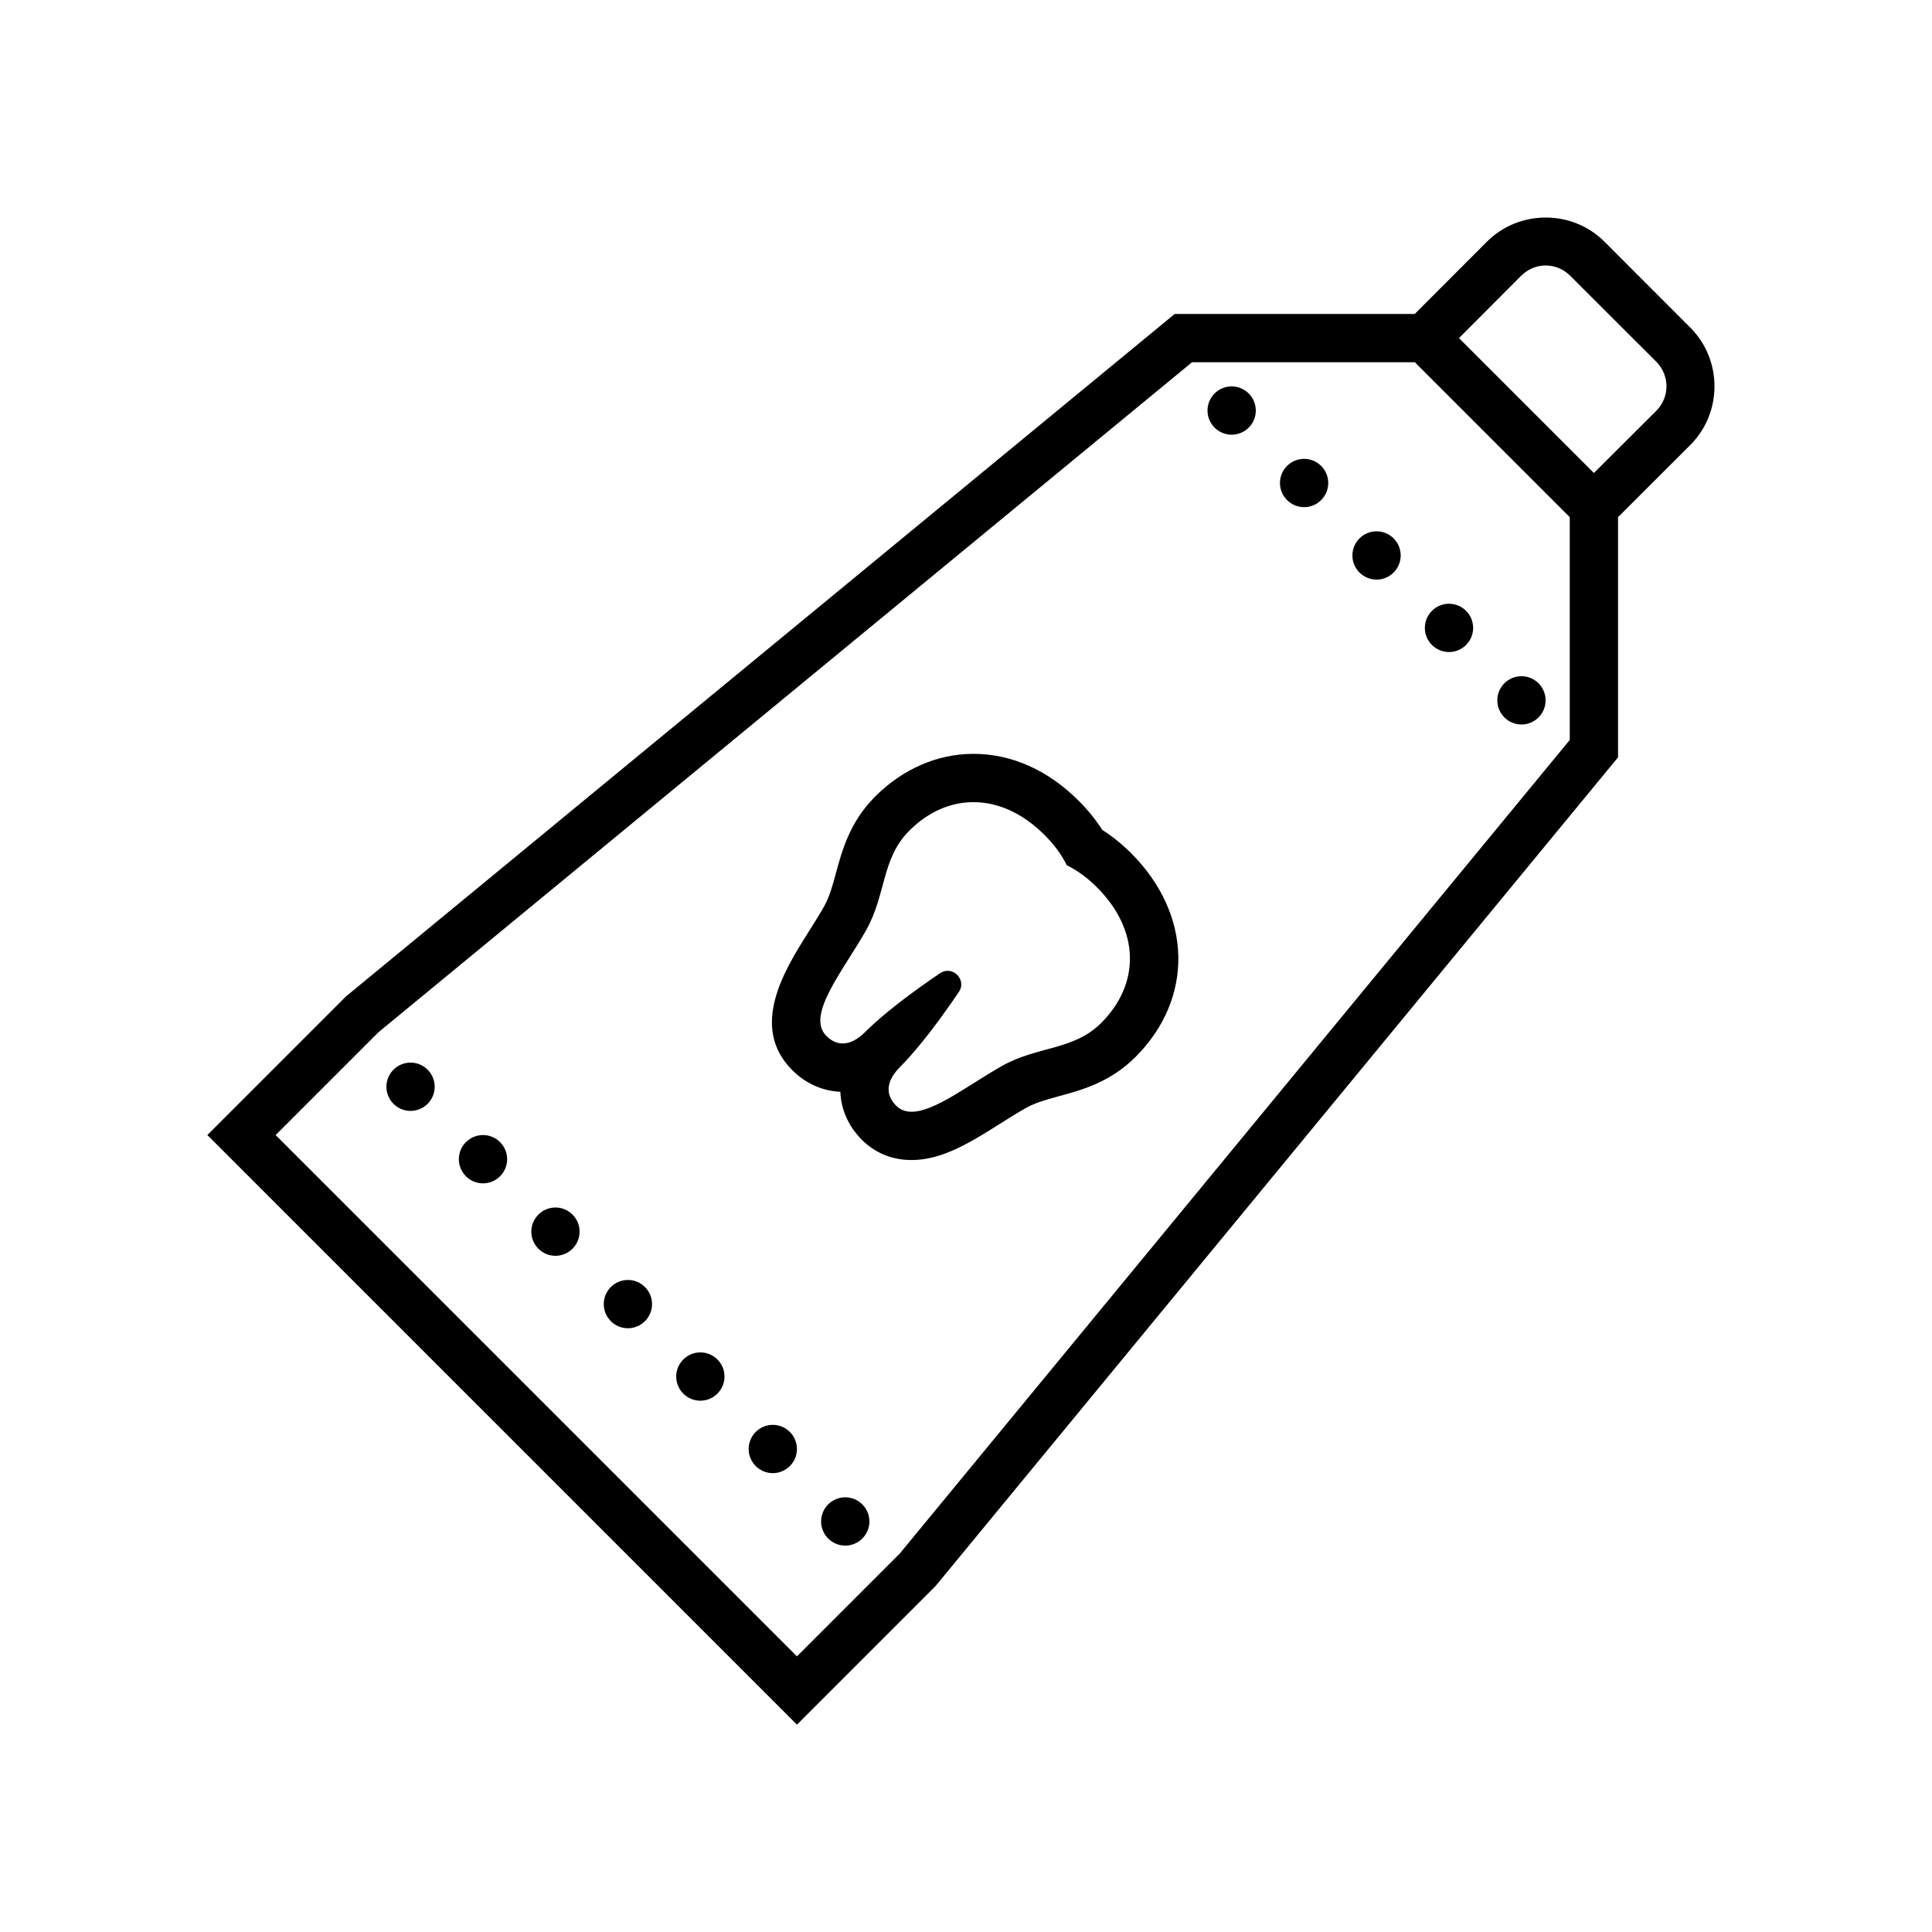 <svg xmlns="http://www.w3.org/2000/svg"  viewBox="0 0 80 80" width="50px" height="50px"><path d="M 64.004 9.008 C 63.121 9.008 62.238 9.34 61.57 10.008 L 58.582 13 L 48.641 13 L 48.363 13.23 L 14.328 41.258 L 8.586 47 L 33 71.414 L 38.742 65.672 L 67 31.359 L 67 21.414 L 69.988 18.43 C 71.328 17.094 71.328 14.898 69.988 13.562 L 66.438 10.008 C 65.77 9.34 64.887 9.008 64.004 9.008 Z M 64.004 10.992 C 64.371 10.992 64.738 11.137 65.023 11.422 L 68.578 14.973 C 69.148 15.547 69.148 16.445 68.578 17.016 L 66 19.586 L 60.414 14 L 62.984 11.422 C 63.27 11.137 63.637 10.992 64.004 10.992 Z M 49.359 15 L 58.586 15 L 65 21.414 L 65 30.641 L 37.258 64.328 L 33 68.586 L 11.414 47 L 15.672 42.742 Z M 51 16 C 50.449 16 50 16.449 50 17 C 50 17.551 50.449 18 51 18 C 51.551 18 52 17.551 52 17 C 52 16.449 51.551 16 51 16 Z M 54 19 C 53.449 19 53 19.449 53 20 C 53 20.551 53.449 21 54 21 C 54.551 21 55 20.551 55 20 C 55 19.449 54.551 19 54 19 Z M 57 22 C 56.449 22 56 22.449 56 23 C 56 23.551 56.449 24 57 24 C 57.551 24 58 23.551 58 23 C 58 22.449 57.551 22 57 22 Z M 60 25 C 59.449 25 59 25.449 59 26 C 59 26.551 59.449 27 60 27 C 60.551 27 61 26.551 61 26 C 61 25.449 60.551 25 60 25 Z M 63 28 C 62.449 28 62 28.449 62 29 C 62 29.551 62.449 30 63 30 C 63.551 30 64 29.551 64 29 C 64 28.449 63.551 28 63 28 Z M 40.309 31.215 C 38.816 31.215 37.371 31.844 36.234 32.988 C 35.188 34.035 34.871 35.211 34.613 36.156 C 34.473 36.68 34.348 37.133 34.121 37.539 C 33.926 37.883 33.707 38.23 33.488 38.574 C 32.5 40.141 31.008 42.512 32.805 44.312 C 33.355 44.863 34.059 45.18 34.797 45.207 C 34.824 45.941 35.133 46.641 35.695 47.203 C 36.242 47.746 36.949 48.035 37.746 48.035 C 39.02 48.035 40.191 47.301 41.434 46.516 C 41.773 46.301 42.121 46.082 42.469 45.887 C 42.871 45.656 43.324 45.535 43.848 45.391 C 44.793 45.137 45.969 44.816 47.02 43.766 C 49.449 41.336 49.375 37.867 46.84 35.332 C 46.461 34.953 46.059 34.629 45.641 34.363 C 45.375 33.945 45.051 33.543 44.672 33.164 C 43.395 31.887 41.887 31.215 40.309 31.215 Z M 40.309 33.215 C 41.309 33.215 42.336 33.656 43.254 34.578 C 43.664 34.984 43.969 35.406 44.172 35.828 C 44.594 36.031 45.016 36.336 45.426 36.746 C 47.215 38.535 47.207 40.75 45.605 42.352 C 44.445 43.512 42.969 43.301 41.48 44.145 C 40.125 44.91 38.703 46.035 37.746 46.035 C 37.5 46.035 37.285 45.961 37.109 45.785 C 36.648 45.324 36.688 44.762 37.273 44.176 C 38.082 43.367 38.98 42.141 39.703 41.078 C 39.98 40.672 39.645 40.199 39.238 40.199 C 39.137 40.199 39.027 40.23 38.922 40.301 C 37.859 41.023 36.637 41.922 35.828 42.73 C 35.508 43.051 35.191 43.207 34.895 43.207 C 34.652 43.207 34.422 43.102 34.219 42.895 C 33.363 42.043 34.895 40.227 35.859 38.527 C 36.703 37.035 36.492 35.555 37.652 34.398 C 38.43 33.617 39.355 33.215 40.309 33.215 Z M 17 44 C 16.449 44 16 44.449 16 45 C 16 45.551 16.449 46 17 46 C 17.551 46 18 45.551 18 45 C 18 44.449 17.551 44 17 44 Z M 20 47 C 19.449 47 19 47.449 19 48 C 19 48.551 19.449 49 20 49 C 20.551 49 21 48.551 21 48 C 21 47.449 20.551 47 20 47 Z M 23 50 C 22.449 50 22 50.449 22 51 C 22 51.551 22.449 52 23 52 C 23.551 52 24 51.551 24 51 C 24 50.449 23.551 50 23 50 Z M 26 53 C 25.449 53 25 53.449 25 54 C 25 54.551 25.449 55 26 55 C 26.551 55 27 54.551 27 54 C 27 53.449 26.551 53 26 53 Z M 29 56 C 28.449 56 28 56.449 28 57 C 28 57.551 28.449 58 29 58 C 29.551 58 30 57.551 30 57 C 30 56.449 29.551 56 29 56 Z M 32 59 C 31.449 59 31 59.449 31 60 C 31 60.551 31.449 61 32 61 C 32.551 61 33 60.551 33 60 C 33 59.449 32.551 59 32 59 Z M 35 62 C 34.449 62 34 62.449 34 63 C 34 63.551 34.449 64 35 64 C 35.551 64 36 63.551 36 63 C 36 62.449 35.551 62 35 62 Z"/></svg>